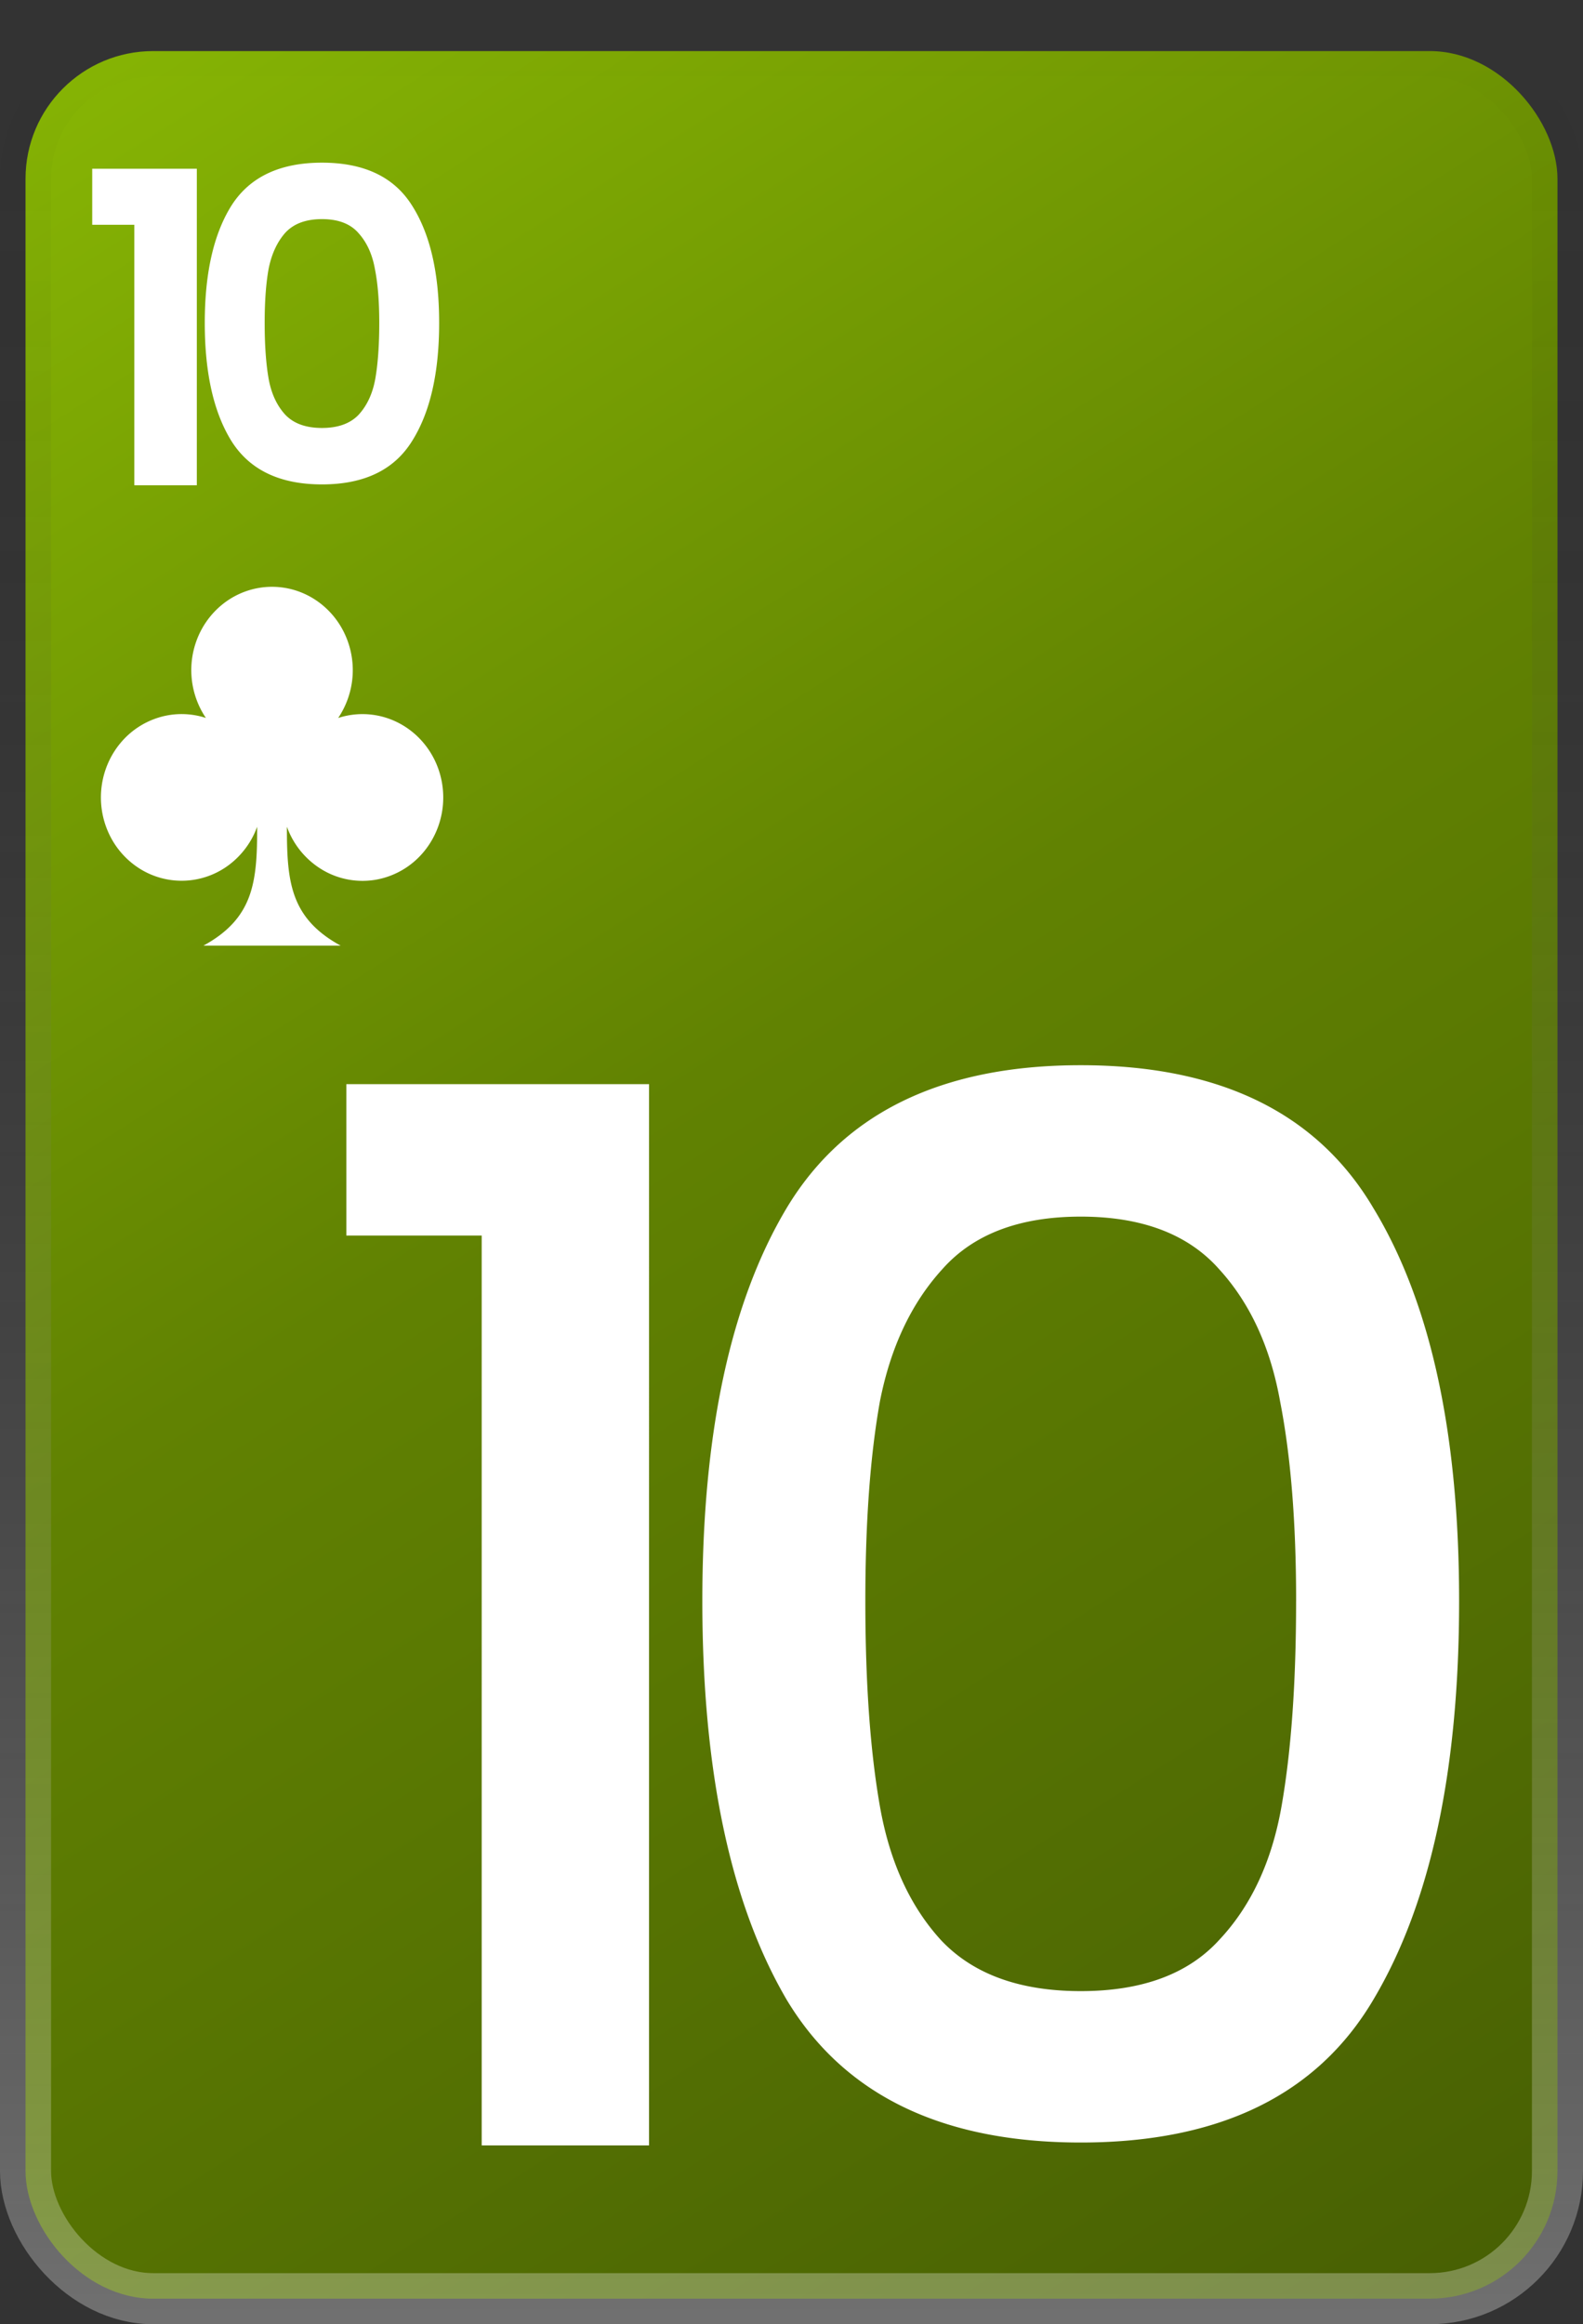 <svg xmlns="http://www.w3.org/2000/svg" width="62" height="91" fill="none"><rect width="100%" height="100%" fill="#333333" stroke="none"/><rect width="60" height="88" x="1" y="2" fill="url(#a)" stroke="url(#b)" stroke-width="2" rx="5"/><path fill="#fff" d="M17.36 31.223c0 .765-.26 1.506-.735 2.093a3.143 3.143 0 0 1-1.863 1.12 3.077 3.077 0 0 1-2.126-.374 3.237 3.237 0 0 1-1.399-1.693c-.002 2.148.131 3.577 2.105 4.656H7.967c1.974-1.079 2.108-2.507 2.105-4.656a3.253 3.253 0 0 1-1.099 1.491 3.084 3.084 0 0 1-3.473.168 3.226 3.226 0 0 1-1.229-1.378 3.356 3.356 0 0 1-.292-1.849c.08-.632.337-1.227.74-1.71a3.151 3.151 0 0 1 1.53-1.008 3.066 3.066 0 0 1 1.815.027 3.353 3.353 0 0 1-.214-3.38c.267-.528.67-.972 1.164-1.282a3.089 3.089 0 0 1 1.64-.473c.579 0 1.146.163 1.64.473.495.31.898.754 1.165 1.283a3.353 3.353 0 0 1-.214 3.38 3.07 3.07 0 0 1 1.466-.108c.49.083.955.285 1.355.588.401.303.727.7.952 1.156.225.458.342.963.342 1.476ZM3.612 8.8V6.607h4.097V19H5.261V8.8H3.612Zm4.408 3.842c0-1.96.352-3.496 1.054-4.607.714-1.11 1.893-1.666 3.536-1.666 1.644 0 2.817.555 3.52 1.666.713 1.11 1.07 2.646 1.07 4.607 0 1.972-.357 3.519-1.07 4.641-.703 1.122-1.876 1.683-3.52 1.683-1.643 0-2.822-.561-3.536-1.683-.702-1.122-1.054-2.669-1.054-4.641Zm6.834 0c0-.839-.056-1.541-.17-2.108-.102-.578-.317-1.048-.646-1.411-.317-.363-.793-.544-1.428-.544-.634 0-1.116.181-1.445.544-.317.363-.532.833-.646 1.411-.102.567-.153 1.27-.153 2.108 0 .861.051 1.587.153 2.176.102.578.317 1.048.646 1.411.329.351.81.527 1.445.527s1.117-.176 1.445-.527c.329-.363.544-.833.646-1.411.102-.59.153-1.315.153-2.176ZM13.565 48.375v-5.928h11.856V84h-6.555V48.375h-5.301Zm13.943 14.307c0-6.574 1.102-11.704 3.306-15.39 2.242-3.724 6.08-5.586 11.514-5.586 5.434 0 9.253 1.862 11.457 5.586 2.242 3.686 3.363 8.816 3.363 15.39 0 6.65-1.121 11.856-3.363 15.618-2.204 3.724-6.023 5.586-11.457 5.586-5.434 0-9.272-1.862-11.514-5.586-2.204-3.762-3.306-8.968-3.306-15.618Zm23.256 0c0-3.078-.21-5.681-.627-7.809-.38-2.128-1.178-3.857-2.394-5.187-1.216-1.368-3.021-2.052-5.415-2.052s-4.2.684-5.415 2.052c-1.216 1.33-2.033 3.059-2.451 5.187-.38 2.128-.57 4.731-.57 7.809 0 3.192.19 5.871.57 8.037.38 2.166 1.178 3.914 2.394 5.244 1.254 1.33 3.078 1.995 5.472 1.995 2.394 0 4.199-.665 5.415-1.995 1.254-1.33 2.07-3.078 2.45-5.244.38-2.166.57-4.845.57-8.037Z"/><defs><linearGradient id="a" x1="0" x2="57.812" y1="1" y2="91.804" gradientUnits="userSpaceOnUse"><stop stop-color="#89B804"/><stop offset=".46" stop-color="#618202"/><stop offset="1" stop-color="#475F03"/></linearGradient><linearGradient id="b" x1="31" x2="31" y1="1" y2="91" gradientUnits="userSpaceOnUse"><stop stop-opacity="0"/><stop offset="1" stop-color="#fff" stop-opacity=".3"/></linearGradient></defs></svg>
